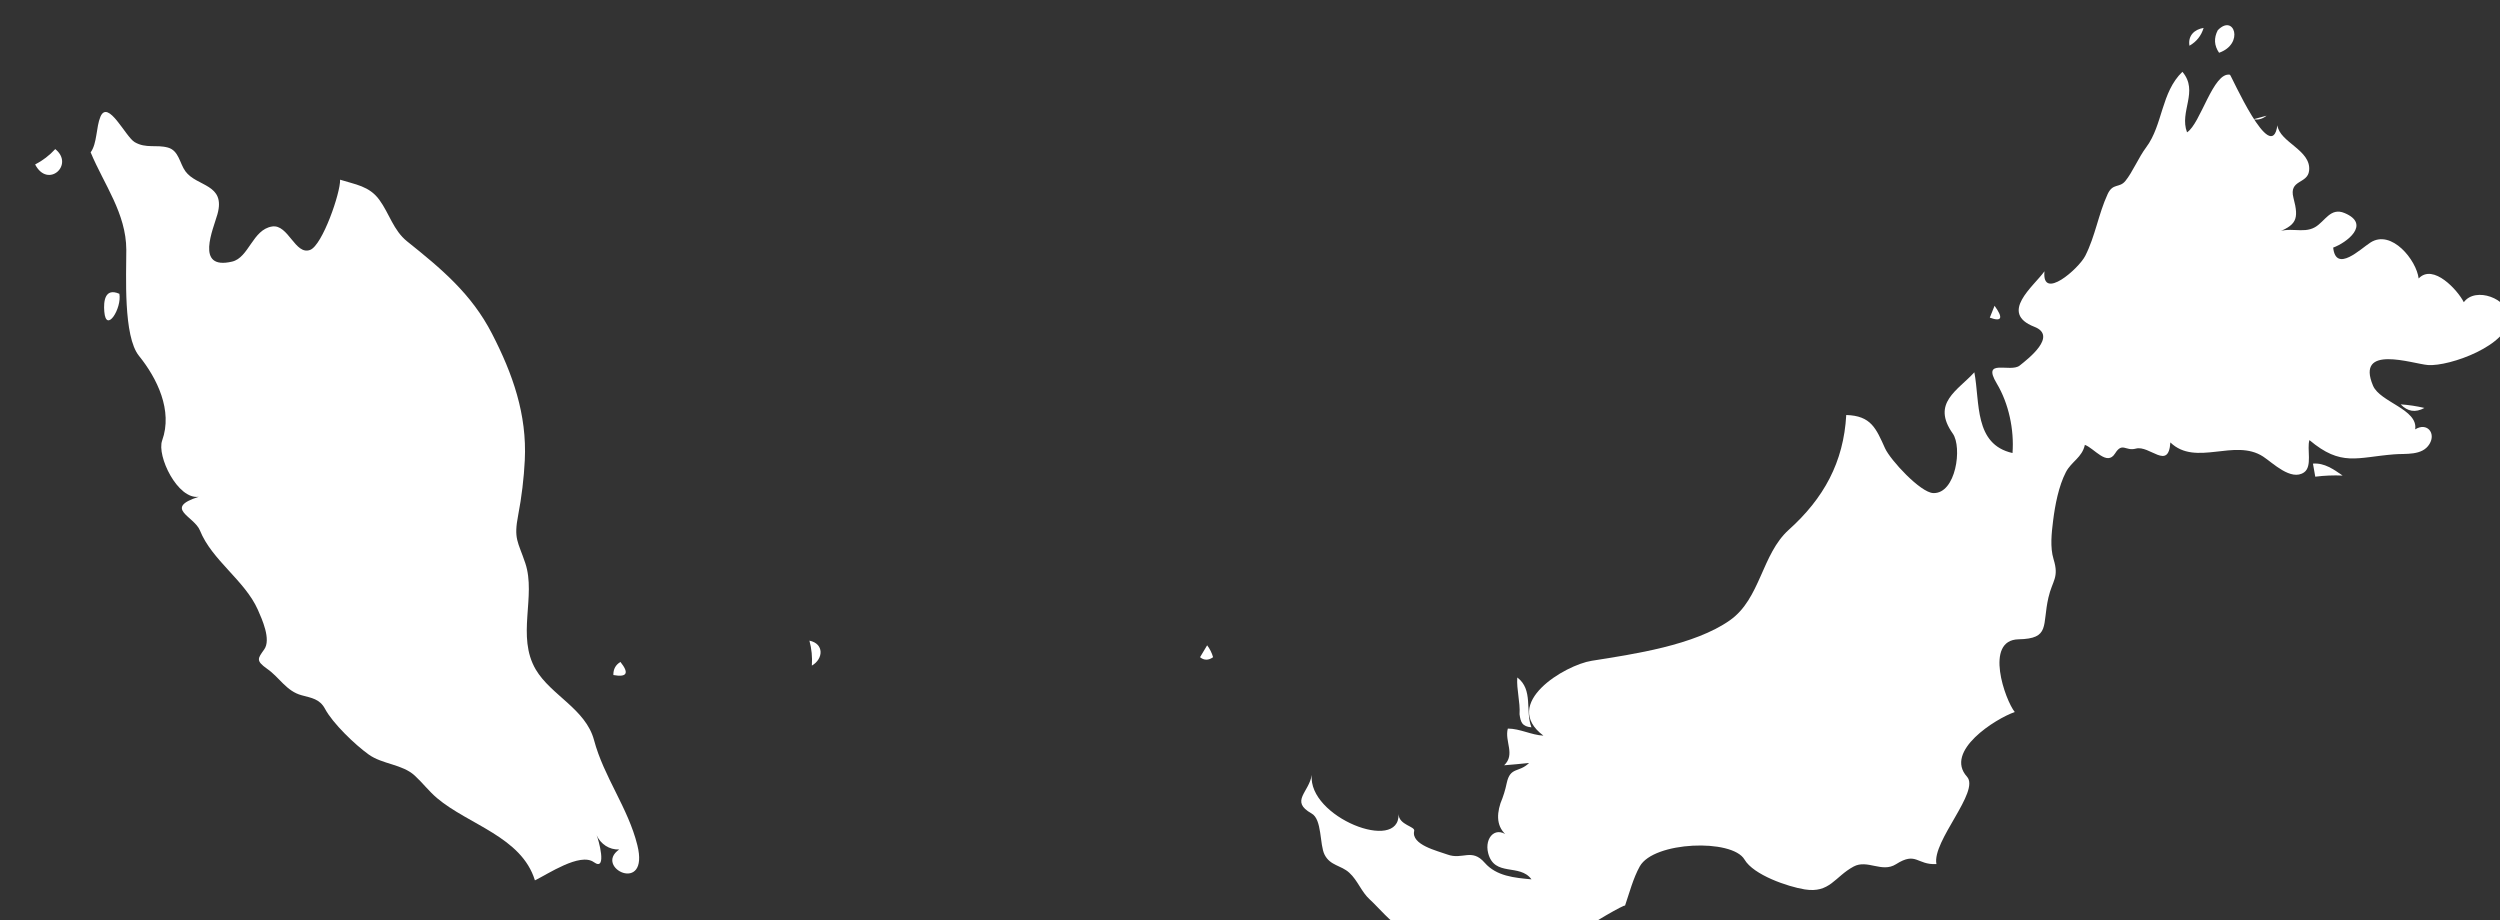 <?xml version="1.0" encoding="UTF-8" standalone="no"?>
<!-- Created with Inkscape (http://www.inkscape.org/) -->

<svg
   xmlns:dc="http://purl.org/dc/elements/1.1/"
   xmlns:cc="http://creativecommons.org/ns#"
   xmlns:rdf="http://www.w3.org/1999/02/22-rdf-syntax-ns#"
   xmlns:svg="http://www.w3.org/2000/svg"
   xmlns="http://www.w3.org/2000/svg"
   xmlns:sodipodi="http://sodipodi.sourceforge.net/DTD/sodipodi-0.dtd"
   xmlns:inkscape="http://www.inkscape.org/namespaces/inkscape"
   width="17.72mm"
   height="6.521mm"
   viewBox="0 0 17.72 6.521"
   version="1.1"
   id="svg7070"
   inkscape:version="0.92.4 (5da689c313, 2019-01-14)"
   sodipodi:docname="malaysia.svg">
  <rect x="0" y="0" width="17.72" height="6.521" fill="#333333" stroke="none"/>
  <defs
     id="defs7064" />
  <sodipodi:namedview
     id="base"
     pagecolor="#ffffff"
     bordercolor="#666666"
     borderopacity="1.0"
     inkscape:pageopacity="0.0"
     inkscape:pageshadow="2"
     inkscape:zoom="5.6"
     inkscape:cx="61.115829"
     inkscape:cy="16.762628"
     inkscape:document-units="mm"
     inkscape:current-layer="layer1"
     showgrid="false"
     inkscape:window-width="958"
     inkscape:window-height="1008"
     inkscape:window-x="-7"
     inkscape:window-y="0"
     inkscape:window-maximized="0" />
  <g
     inkscape:label="Layer 1"
     inkscape:groupmode="layer"
     id="layer1"
     transform="translate(-165.624,-23.527)">
    <g
       transform="matrix(0.265,0,0,0.265,7.394,-90.327)"
       id="my"
       style="fill:#ffffff">
      <path
         style="fill:#ffffff"
         inkscape:connector-curvature="0"
         id="path4722"
         d="m 599.519,433.712 c 0.175,-0.238 0.145,-0.676 0.261,-0.951 0.203,-0.48 0.672,0.535 0.916,0.678 0.304,0.178 0.578,0.059 0.891,0.146 0.293,0.082 0.312,0.424 0.467,0.635 0.303,0.416 1.082,0.33 0.857,1.145 -0.108,0.393 -0.613,1.506 0.391,1.27 0.45,-0.105 0.547,-0.857 1.069,-0.939 0.436,-0.07 0.618,0.781 1.021,0.625 0.327,-0.129 0.812,-1.531 0.799,-1.877 0.406,0.129 0.78,0.168 1.05,0.539 0.268,0.367 0.375,0.816 0.743,1.111 0.918,0.734 1.726,1.408 2.271,2.471 0.552,1.07 0.937,2.156 0.876,3.383 -0.023,0.471 -0.085,0.994 -0.175,1.457 -0.127,0.656 -0.009,0.707 0.189,1.297 0.295,0.885 -0.244,1.955 0.281,2.846 0.406,0.686 1.334,1.053 1.557,1.885 0.261,0.984 0.91,1.811 1.158,2.807 0.335,1.338 -1.18,0.604 -0.485,0.119 -0.267,0.01 -0.493,-0.143 -0.604,-0.381 0.047,0.092 0.296,0.986 -0.073,0.721 -0.37,-0.268 -1.238,0.324 -1.577,0.486 -0.357,-1.164 -1.773,-1.486 -2.619,-2.201 -0.219,-0.186 -0.385,-0.408 -0.594,-0.6 -0.334,-0.309 -0.865,-0.301 -1.234,-0.566 -0.371,-0.266 -0.962,-0.836 -1.167,-1.221 -0.142,-0.266 -0.361,-0.291 -0.625,-0.363 -0.41,-0.109 -0.594,-0.479 -0.923,-0.707 -0.313,-0.221 -0.248,-0.279 -0.078,-0.52 0.189,-0.266 -0.061,-0.811 -0.171,-1.061 -0.348,-0.783 -1.229,-1.324 -1.548,-2.119 -0.154,-0.383 -0.988,-0.594 -0.033,-0.902 -0.562,0.08 -1.128,-1.092 -0.978,-1.506 0.289,-0.801 -0.136,-1.664 -0.619,-2.262 -0.426,-0.523 -0.338,-2.174 -0.34,-2.84 -0.004,-0.974 -0.595,-1.743 -0.954,-2.605 z" />
      <path
         style="fill:#ffffff"
         inkscape:connector-curvature="0"
         id="path2560"
         d="m 659.021,442.388 c -0.021,-0.115 -0.041,-0.232 -0.062,-0.35 0.308,-0.025 0.557,0.156 0.794,0.32 -0.244,-0.011 -0.488,-10e-4 -0.732,0.03 z" />
      <path
         style="fill:#ffffff"
         inkscape:connector-curvature="0"
         id="path4708"
         d="m 637.738,448.742 c 0.03,0.219 0.07,0.326 0.318,0.35 -0.172,-0.439 0.056,-1.006 -0.379,-1.334 -0.022,0.329 0.082,0.652 0.061,0.984 z" />
      <path
         style="fill:#ffffff"
         inkscape:connector-curvature="0"
         id="path4710"
         d="m 650.316,438.134 c 0.323,0.117 0.365,0.01 0.127,-0.318 -0.042,0.107 -0.085,0.213 -0.127,0.318 z" />
      <path
         style="fill:#ffffff"
         inkscape:connector-curvature="0"
         id="path4712"
         d="m 655.656,430.861 c 0.19,-0.109 0.316,-0.268 0.379,-0.477 -0.25,0.041 -0.423,0.209 -0.379,0.477 z" />
      <path
         style="fill:#ffffff"
         inkscape:connector-curvature="0"
         id="path4714"
         d="m 656.413,430.447 c -0.108,0.209 -0.097,0.408 0.035,0.602 0.681,-0.237 0.402,-1.057 -0.035,-0.602 z" />
      <path
         style="fill:#ffffff"
         inkscape:connector-curvature="0"
         id="path4716"
         d="m 657.365,432.828 c 0.128,0.023 0.246,-0.008 0.354,-0.096 -0.117,0.033 -0.236,0.064 -0.354,0.096 z" />
      <path
         style="fill:#ffffff"
         inkscape:connector-curvature="0"
         id="path4718"
         d="m 661.306,440.453 c 0.185,0.195 0.396,0.227 0.635,0.096 -0.21,-0.049 -0.421,-0.081 -0.635,-0.096 z" />
      <path
         style="fill:#ffffff"
         inkscape:connector-curvature="0"
         id="path2284"
         d="m 618.809,447.441 c 0.312,-0.18 0.332,-0.586 -0.065,-0.668 0.059,0.219 0.081,0.441 0.065,0.668 z" />
      <path
         style="fill:#ffffff"
         inkscape:connector-curvature="0"
         id="path2300"
         d="m 629.192,447.216 c 0.109,0.088 0.226,0.088 0.349,0 -0.033,-0.115 -0.086,-0.223 -0.159,-0.318 -0.064,0.107 -0.126,0.213 -0.19,0.318 z" />
      <path
         style="fill:#ffffff"
         inkscape:connector-curvature="0"
         id="path4700"
         d="m 598.572,433.625 c -0.155,0.17 -0.335,0.307 -0.538,0.412 0.341,0.656 1.06,0.007 0.538,-0.412 z" />
      <path
         style="fill:#ffffff"
         inkscape:connector-curvature="0"
         id="path4704"
         d="m 600.287,437.496 c -0.387,-0.17 -0.427,0.197 -0.403,0.477 0.048,0.593 0.474,-0.089 0.403,-0.477 z" />
      <path
         style="fill:#ffffff"
         inkscape:connector-curvature="0"
         id="path4706"
         d="m 613.689,447.343 c -0.129,0.078 -0.192,0.193 -0.189,0.35 0.365,0.066 0.429,-0.051 0.189,-0.35 z" />
      <path
         style="fill:#ffffff"
         inkscape:connector-curvature="0"
         id="path4724"
         d="m 632.18,450.363 c -0.107,1.131 2.36,2.096 2.321,1.049 0.011,0.295 0.448,0.328 0.419,0.449 -0.089,0.375 0.625,0.535 0.889,0.633 0.406,0.15 0.648,-0.18 0.996,0.219 0.317,0.363 0.799,0.402 1.252,0.445 -0.315,-0.434 -0.992,-0.055 -1.159,-0.703 -0.107,-0.42 0.22,-0.773 0.586,-0.408 -0.351,-0.221 -0.374,-0.562 -0.256,-0.926 0.073,-0.174 0.129,-0.354 0.167,-0.539 0.095,-0.443 0.327,-0.27 0.598,-0.537 -0.223,0.023 -0.444,0.045 -0.667,0.062 0.306,-0.293 0.007,-0.639 0.098,-0.982 0.331,0.002 0.624,0.172 0.952,0.189 -1.149,-0.863 0.58,-1.889 1.291,-2.002 1.126,-0.178 2.748,-0.414 3.698,-1.084 0.82,-0.578 0.847,-1.766 1.574,-2.42 0.933,-0.838 1.468,-1.807 1.537,-3.07 0.665,0.02 0.797,0.357 1.038,0.891 0.143,0.314 0.944,1.182 1.288,1.197 0.609,0.025 0.781,-1.229 0.523,-1.592 -0.58,-0.82 0.137,-1.152 0.577,-1.639 0.154,0.805 -0.013,1.928 1.021,2.16 0.047,-0.623 -0.101,-1.326 -0.422,-1.861 -0.411,-0.686 0.367,-0.281 0.614,-0.479 0.229,-0.182 1.02,-0.793 0.391,-1.037 -0.951,-0.371 -0.021,-1.076 0.272,-1.484 -0.079,0.803 0.914,-0.068 1.09,-0.412 0.268,-0.525 0.353,-1.119 0.599,-1.652 0.14,-0.303 0.314,-0.156 0.473,-0.35 0.193,-0.234 0.355,-0.633 0.561,-0.906 0.445,-0.598 0.395,-1.467 0.966,-2.016 0.445,0.523 -0.089,1.062 0.124,1.619 0.363,-0.23 0.699,-1.623 1.148,-1.541 0.03,0.006 1.11,2.471 1.269,1.352 0.057,0.459 0.91,0.662 0.848,1.215 -0.041,0.363 -0.549,0.23 -0.418,0.729 0.154,0.582 0.079,0.732 -0.495,0.947 0.358,-0.205 0.742,0.023 1.07,-0.164 0.269,-0.154 0.413,-0.539 0.792,-0.379 0.716,0.301 0.046,0.797 -0.305,0.924 0.072,0.688 0.737,0.029 0.999,-0.137 0.563,-0.359 1.23,0.475 1.287,0.963 0.389,-0.412 1.05,0.318 1.208,0.635 0.312,-0.428 1.196,-0.096 1.209,0.412 0.018,0.732 -1.59,1.312 -2.169,1.268 -0.401,-0.031 -1.943,-0.57 -1.468,0.553 0.188,0.443 1.211,0.631 1.127,1.168 0.312,-0.197 0.564,0.096 0.382,0.393 -0.194,0.318 -0.638,0.248 -0.949,0.275 -0.997,0.08 -1.412,0.334 -2.261,-0.381 -0.074,0.229 0.085,0.705 -0.144,0.863 -0.347,0.24 -0.837,-0.254 -1.094,-0.422 -0.763,-0.498 -1.801,0.279 -2.482,-0.379 -0.048,0.764 -0.555,0.064 -0.925,0.166 -0.274,0.076 -0.358,-0.184 -0.554,0.129 -0.217,0.35 -0.553,-0.137 -0.808,-0.23 -0.074,0.34 -0.357,0.443 -0.507,0.729 -0.193,0.371 -0.291,0.885 -0.342,1.297 -0.04,0.326 -0.086,0.711 0.012,1.033 0.153,0.498 -0.031,0.561 -0.138,1.027 -0.171,0.748 0.055,1.098 -0.799,1.115 -0.927,0.02 -0.358,1.627 -0.101,1.945 -0.514,0.178 -1.894,1.047 -1.278,1.729 0.357,0.395 -0.94,1.727 -0.817,2.338 -0.529,0.027 -0.534,-0.344 -1.082,0.004 -0.377,0.238 -0.763,-0.137 -1.133,0.062 -0.507,0.273 -0.635,0.721 -1.312,0.611 -0.446,-0.072 -1.366,-0.385 -1.607,-0.799 -0.328,-0.561 -2.427,-0.486 -2.801,0.184 -0.176,0.316 -0.279,0.713 -0.395,1.053 0.023,-0.068 -1.025,0.555 -0.98,0.551 -0.308,0.023 -0.616,0.066 -0.922,0.109 -0.364,0.051 -0.671,-0.229 -1.05,-0.252 -0.658,-0.043 -1.086,0.307 -1.646,0.572 -0.765,0.365 -0.792,-0.256 -1.415,-0.42 -0.192,-0.049 -0.623,-0.559 -0.808,-0.723 -0.231,-0.207 -0.325,-0.512 -0.552,-0.719 -0.223,-0.205 -0.509,-0.186 -0.661,-0.482 -0.139,-0.271 -0.063,-0.947 -0.35,-1.105 -0.585,-0.329 -0.066,-0.56 0.006,-1.032 z" />
      <path
         style="fill:#ffffff"
         inkscape:connector-curvature="0"
         id="path5822"
         d="m 664.897,440.58 c 0.168,-0.33 0.137,-0.693 -0.031,-1.016 0.038,0.338 0.031,0.678 0.031,1.016 z" />
    </g>
  </g>
</svg>

